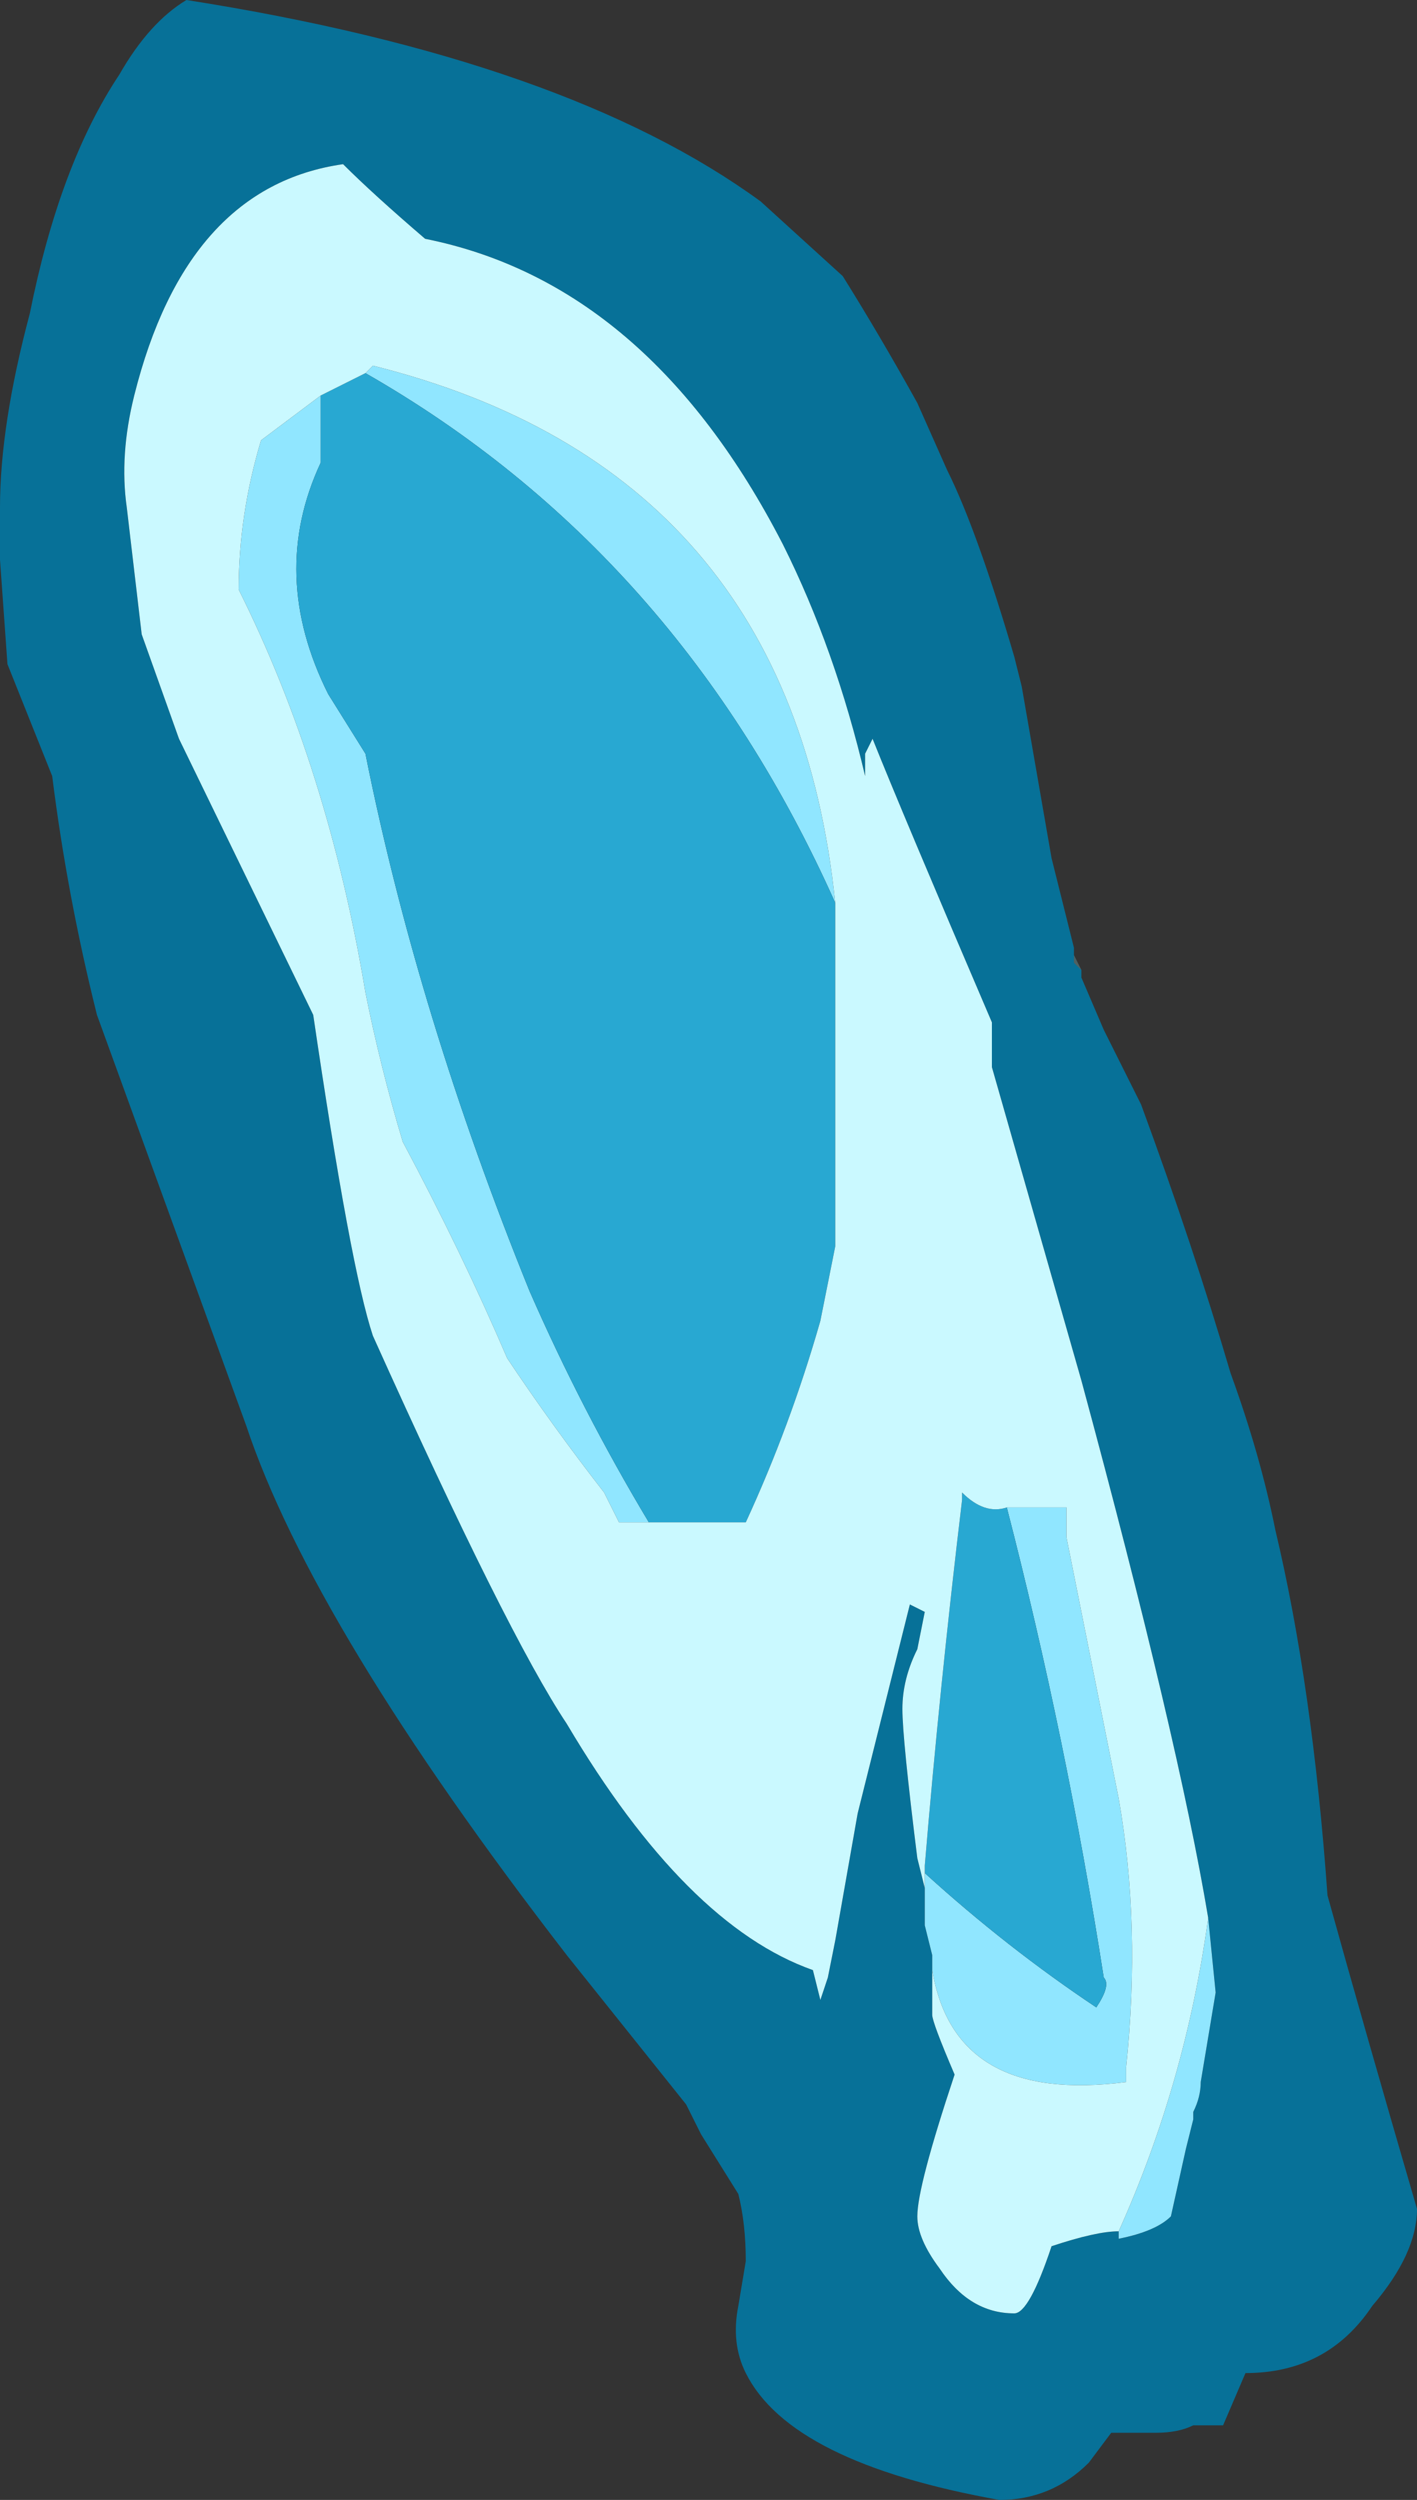 <?xml version="1.0" encoding="UTF-8" standalone="no"?>
<svg xmlns:ffdec="https://www.free-decompiler.com/flash" xmlns:xlink="http://www.w3.org/1999/xlink" ffdec:objectType="shape" height="16.75px" width="9.5px" xmlns="http://www.w3.org/2000/svg">
  <rect width="100%" height="100%" fill="#333333" stroke="none"/>
  <g transform="matrix(1.0, 0.0, 0.0, 1.0, 4.45, 8.0)">
    <path d="M2.8 -1.5 L2.8 -1.45 2.95 -1.1 3.2 -0.6 Q3.55 0.35 3.8 1.2 4.0 1.75 4.1 2.25 4.35 3.3 4.45 4.7 4.7 5.6 5.05 6.8 5.05 7.1 4.75 7.45 4.45 7.9 3.9 7.9 L3.75 8.25 3.55 8.25 Q3.45 8.3 3.3 8.3 L3.0 8.3 2.85 8.5 Q2.6 8.75 2.25 8.75 0.85 8.5 0.55 7.9 0.45 7.7 0.5 7.45 L0.55 7.15 Q0.55 6.9 0.5 6.7 L0.25 6.3 0.15 6.1 -0.65 5.1 Q-2.35 2.9 -2.8 1.55 L-3.8 -1.2 Q-4.0 -2.0 -4.1 -2.8 L-4.4 -3.55 -4.45 -4.25 -4.45 -4.6 Q-4.45 -5.15 -4.25 -5.9 -4.05 -6.9 -3.65 -7.5 -3.45 -7.85 -3.2 -8.0 -0.65 -7.6 0.65 -6.65 L1.2 -6.15 Q1.45 -5.75 1.7 -5.3 L1.9 -4.85 Q2.1 -4.45 2.35 -3.6 L2.4 -3.4 2.6 -2.25 2.75 -1.65 2.75 -1.55 2.75 -1.6 2.8 -1.5 M3.65 4.85 Q3.45 3.65 2.8 1.25 L2.2 -0.85 2.2 -1.15 Q1.6 -2.55 1.4 -3.05 L1.35 -2.95 1.35 -2.8 Q1.15 -3.65 0.8 -4.35 -0.1 -6.1 -1.6 -6.4 -1.95 -6.7 -2.15 -6.9 -3.2 -6.75 -3.55 -5.35 -3.65 -4.95 -3.6 -4.6 L-3.5 -3.75 -3.25 -3.05 -2.35 -1.2 Q-2.1 0.5 -1.95 0.95 -1.05 2.95 -0.65 3.55 0.15 4.9 1.0 5.2 L1.05 5.4 1.1 5.25 1.15 5.0 1.3 4.15 1.65 2.75 1.75 2.8 1.7 3.05 Q1.6 3.25 1.6 3.45 1.6 3.65 1.7 4.45 L1.75 4.65 1.75 4.9 1.8 5.1 1.8 5.5 Q1.8 5.55 1.95 5.9 1.7 6.65 1.7 6.85 1.7 7.0 1.85 7.2 2.05 7.5 2.35 7.5 2.45 7.5 2.6 7.05 2.9 6.95 3.05 6.95 L3.05 7.0 Q3.3 6.95 3.4 6.85 L3.5 6.4 3.55 6.2 3.55 6.15 Q3.6 6.05 3.6 5.95 L3.7 5.35 3.65 4.85" fill="#077198" fill-rule="evenodd" stroke="none"/>
    <path d="M2.8 -1.5 L2.75 -1.6 2.75 -1.55 2.8 -1.5" fill="#506060" fill-rule="evenodd" stroke="none"/>
    <path d="M3.65 4.85 L3.7 5.35 3.6 5.95 Q3.6 6.05 3.55 6.15 L3.55 6.2 3.5 6.4 3.4 6.85 Q3.3 6.95 3.05 7.0 L3.05 6.95 Q3.5 5.95 3.65 4.85 M1.8 5.1 L1.75 4.9 1.75 4.55 Q2.3 5.05 2.9 5.45 3.0 5.3 2.95 5.25 2.7 3.65 2.3 2.1 L2.7 2.1 2.7 2.3 3.05 4.05 Q3.2 4.9 3.1 5.85 L3.1 5.95 Q1.95 6.1 1.8 5.2 L1.8 5.1 M1.15 -1.95 Q0.1 -4.3 -2.0 -5.5 L-1.95 -5.55 Q0.85 -4.85 1.15 -1.95 M-2.3 -5.35 L-2.3 -4.9 Q-2.65 -4.15 -2.25 -3.35 L-2.0 -2.95 Q-1.65 -1.2 -0.9 0.65 -0.55 1.45 -0.1 2.2 L-0.3 2.2 -0.4 2.0 Q-0.75 1.55 -1.05 1.1 -1.35 0.4 -1.75 -0.35 -1.9 -0.85 -2.0 -1.35 -2.25 -2.85 -2.85 -4.05 -2.85 -4.55 -2.7 -5.05 L-2.3 -5.35" fill="#90e6ff" fill-rule="evenodd" stroke="none"/>
    <path d="M1.75 4.55 L1.75 4.5 Q1.85 3.3 2.0 2.05 L2.0 2.0 Q2.15 2.15 2.3 2.1 2.7 3.65 2.95 5.25 3.0 5.3 2.9 5.45 2.3 5.05 1.75 4.55 M1.15 -1.95 L1.15 0.35 1.05 0.85 Q0.85 1.55 0.55 2.2 L-0.1 2.2 Q-0.55 1.45 -0.9 0.65 -1.65 -1.2 -2.0 -2.95 L-2.25 -3.35 Q-2.65 -4.15 -2.3 -4.9 L-2.3 -5.35 -2.0 -5.5 Q0.1 -4.3 1.15 -1.95" fill="#28a8d2" fill-rule="evenodd" stroke="none"/>
    <path d="M1.75 4.9 L1.75 4.65 1.7 4.45 Q1.6 3.65 1.6 3.45 1.6 3.25 1.7 3.05 L1.75 2.8 1.65 2.75 1.3 4.15 1.15 5.0 1.1 5.25 1.05 5.4 1.0 5.2 Q0.15 4.9 -0.65 3.55 -1.05 2.95 -1.95 0.95 -2.1 0.5 -2.35 -1.2 L-3.25 -3.05 -3.5 -3.75 -3.6 -4.6 Q-3.65 -4.95 -3.55 -5.35 -3.2 -6.75 -2.15 -6.9 -1.95 -6.7 -1.6 -6.4 -0.1 -6.1 0.8 -4.35 1.15 -3.65 1.35 -2.8 L1.35 -2.95 1.4 -3.05 Q1.6 -2.55 2.2 -1.15 L2.2 -0.85 2.8 1.25 Q3.45 3.65 3.65 4.85 3.5 5.95 3.05 6.95 2.9 6.95 2.6 7.05 2.45 7.5 2.35 7.5 2.05 7.5 1.85 7.2 1.7 7.0 1.7 6.85 1.7 6.65 1.95 5.9 1.8 5.55 1.8 5.5 L1.8 5.1 1.8 5.2 Q1.95 6.1 3.1 5.95 L3.1 5.85 Q3.2 4.9 3.05 4.05 L2.7 2.3 2.7 2.1 2.3 2.1 Q2.15 2.15 2.0 2.0 L2.0 2.05 Q1.85 3.3 1.75 4.5 L1.75 4.55 1.75 4.9 M-0.1 2.2 L0.55 2.2 Q0.85 1.55 1.05 0.85 L1.15 0.35 1.15 -1.95 Q0.85 -4.85 -1.95 -5.55 L-2.0 -5.5 -2.3 -5.35 -2.7 -5.05 Q-2.85 -4.55 -2.85 -4.05 -2.25 -2.85 -2.0 -1.35 -1.9 -0.85 -1.75 -0.35 -1.35 0.4 -1.05 1.1 -0.75 1.55 -0.4 2.0 L-0.3 2.2 -0.1 2.2" fill="#caf9ff" fill-rule="evenodd" stroke="none"/>
  </g>
</svg>
